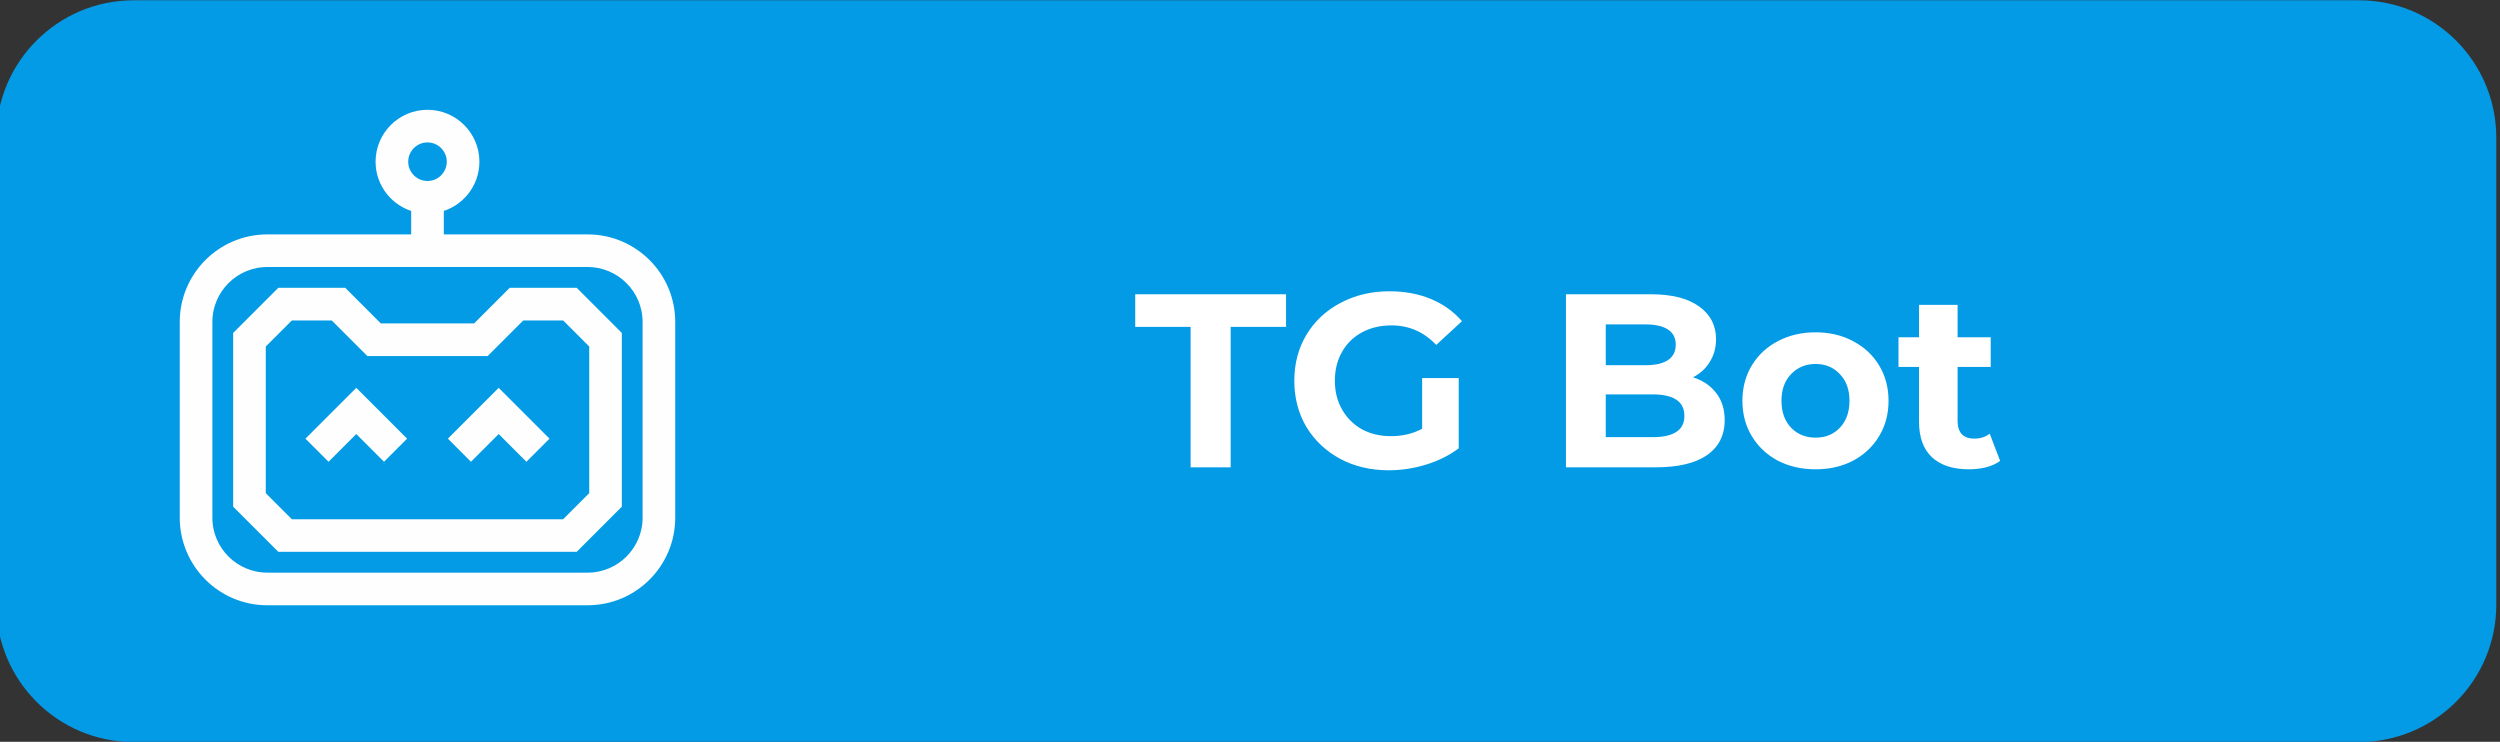<?xml version="1.0" encoding="UTF-8"?>
<!DOCTYPE svg PUBLIC "-//W3C//DTD SVG 1.1//EN" "http://www.w3.org/Graphics/SVG/1.1/DTD/svg11.dtd">
<!-- Creator: CorelDRAW -->
<svg xmlns="http://www.w3.org/2000/svg" xml:space="preserve" width="48.154mm" height="14.288mm" version="1.1" style="shape-rendering:geometricPrecision; text-rendering:geometricPrecision; image-rendering:optimizeQuality; fill-rule:evenodd; clip-rule:evenodd"
viewBox="0 0 4815.42 1428.76"
 xmlns:xlink="http://www.w3.org/1999/xlink"
 xmlns:xodm="http://www.corel.com/coreldraw/odm/2003">
 <rect x="0" y="0" width="4815.42" height="1428.76" fill="#333333" stroke="none"/>
 <defs>
  <style type="text/css">
   <![CDATA[
    .str0 {stroke:#FEFEFE;stroke-width:20;stroke-miterlimit:22.926}
    .fil0 {fill:#039BE5;fill-rule:nonzero}
    .fil2 {fill:#FEFEFE;fill-rule:nonzero}
    .fil1 {fill:white;fill-rule:nonzero}
   ]]>
  </style>
 </defs>
 <g id="Слой_x0020_1">
  <path class="fil0" d="M257.45 0.53l4286.26 0c146.09,0.01 264.57,118.49 264.57,264.59l0.01 899.58c-0.01,146.09 -118.49,264.57 -264.59,264.57l-4286.25 0.02c-146.09,-0.02 -264.57,-118.5 -264.57,-264.6l-0.01 -899.57c0.01,-146.1 118.49,-264.58 264.59,-264.58l-0.01 -0.01z"/>
  <path class="fil1" d="M2293.31 629.61l-106.68 0 0 -62.87 290.52 0 0 62.87 -106.68 0 0 270.51 -77.16 0 0 -270.51zm445.96 98.58l70.49 0 0 135.26c-18.1,13.65 -39.05,24.13 -62.87,31.43 -23.81,7.3 -47.78,10.95 -71.91,10.95 -34.61,0 -65.72,-7.3 -93.35,-21.9 -27.62,-14.93 -49.37,-35.41 -65.24,-61.44 -15.56,-26.35 -23.34,-56.04 -23.34,-89.06 0,-33.02 7.78,-62.55 23.34,-88.58 15.87,-26.35 37.78,-46.83 65.72,-61.44 27.94,-14.92 59.37,-22.38 94.3,-22.38 29.21,0 55.72,4.92 79.53,14.76 23.81,9.84 43.82,24.13 60.01,42.86l-49.53 45.72c-23.81,-25.08 -52.55,-37.62 -86.2,-37.62 -21.27,0 -40.17,4.45 -56.68,13.34 -16.51,8.89 -29.36,21.43 -38.57,37.62 -9.21,16.19 -13.81,34.77 -13.81,55.72 0,20.64 4.6,39.05 13.81,55.25 9.21,16.19 21.91,28.89 38.1,38.1 16.51,8.89 35.24,13.33 56.2,13.33 22.22,0 42.22,-4.76 60,-14.29l0 -97.63zm521.81 -1.43c19.05,6.04 33.98,16.2 44.77,30.48 10.8,13.97 16.19,31.28 16.19,51.91 0,29.21 -11.43,51.76 -34.29,67.63 -22.54,15.56 -55.56,23.34 -99.06,23.34l-172.4 0 0 -333.38 162.88 0c40.64,0 71.75,7.78 93.34,23.34 21.91,15.56 32.87,36.67 32.87,63.34 0,16.19 -3.97,30.64 -11.91,43.34 -7.62,12.7 -18.42,22.7 -32.39,30zm-168.11 -101.91l0 78.58 76.67 0c19.05,0 33.5,-3.34 43.34,-10 9.85,-6.67 14.77,-16.51 14.77,-29.53 0,-13.02 -4.92,-22.7 -14.77,-29.05 -9.84,-6.67 -24.29,-10 -43.34,-10l-76.67 0zm90.01 217.17c20.32,0 35.56,-3.34 45.72,-10.01 10.48,-6.66 15.72,-16.98 15.72,-30.95 0,-27.62 -20.48,-41.44 -61.44,-41.44l-90.01 0 0 82.4 90.01 0zm314.17 61.91c-26.99,0 -51.28,-5.56 -72.87,-16.67 -21.27,-11.43 -37.94,-27.15 -50.01,-47.15 -12.06,-20 -18.09,-42.7 -18.09,-68.1 0,-25.4 6.03,-48.1 18.09,-68.11 12.07,-20 28.74,-35.56 50.01,-46.67 21.59,-11.43 45.88,-17.14 72.87,-17.14 26.98,0 51.11,5.71 72.39,17.14 21.27,11.11 37.94,26.67 50,46.67 12.07,20.01 18.1,42.71 18.1,68.11 0,25.4 -6.03,48.1 -18.1,68.1 -12.06,20 -28.73,35.72 -50,47.15 -21.28,11.11 -45.41,16.67 -72.39,16.67zm0 -60.96c19.05,0 34.6,-6.35 46.67,-19.05 12.38,-13.02 18.57,-30.32 18.57,-51.91 0,-21.59 -6.19,-38.74 -18.57,-51.44 -12.07,-13.02 -27.62,-19.52 -46.67,-19.52 -19.05,0 -34.77,6.5 -47.15,19.52 -12.39,12.7 -18.58,29.85 -18.58,51.44 0,21.59 6.19,38.89 18.58,51.91 12.38,12.7 28.1,19.05 47.15,19.05zm355.41 44.77c-7.3,5.39 -16.35,9.52 -27.15,12.38 -10.47,2.54 -21.59,3.81 -33.33,3.81 -30.48,0 -54.14,-7.78 -70.96,-23.34 -16.51,-15.56 -24.77,-38.42 -24.77,-68.58l0 -105.25 -39.53 0 0 -57.15 39.53 0 0 -62.39 74.3 0 0 62.39 63.81 0 0 57.15 -63.81 0 0 104.3c0,10.79 2.69,19.21 8.09,25.24 5.72,5.72 13.65,8.57 23.81,8.57 11.75,0 21.75,-3.17 30.01,-9.52l20 52.39z"/>
  <path class="fil2 str0" d="M1132.03 461.48l-287.18 0 0 -62.67c39.26,-9.69 68.58,-45.09 68.58,-87.35 0,-49.63 -40.38,-90.01 -90.01,-90.01 -49.63,0 -90.01,40.38 -90.01,90.01 0,42.26 29.32,77.66 68.58,87.35l0 62.67 -287.18 0c-87.44,0 -158.58,71.14 -158.58,158.58l0 377.19c0,87.44 71.15,158.58 158.58,158.58l617.22 0c87.44,0 158.58,-71.15 158.58,-158.58l0 -377.19c0,-87.44 -71.15,-158.58 -158.58,-158.58zm-355.75 -150.02c0,-25.98 21.16,-47.15 47.14,-47.15 25.98,0 47.14,21.17 47.14,47.15 0,25.97 -21.16,47.14 -47.14,47.14 -25.98,0 -47.14,-21.17 -47.14,-47.14zm471.47 685.79c0,63.77 -51.95,115.72 -115.72,115.72l-617.22 0c-63.77,0 -115.72,-51.95 -115.72,-115.73l0 -377.18c0,-63.79 51.95,-115.74 115.72,-115.74l617.22 0.01c63.77,0 115.72,51.95 115.72,115.73l0 377.19z"/>
  <path class="fil2 str0" d="M985.94 564.34l-68.57 68.58 -188 0 -68.57 -68.58 -120.62 0 -81.09 81.1 0 326.34 81.09 81.09 566.47 0.01 81.09 -81.1 0 -326.34 -81.09 -81.09 -120.71 -0.01zm158.94 389.71l-56.07 56.06 -530.8 0 -56.06 -56.06 0 -290.78 56.06 -56.06 85.13 0 68.57 68.58 223.48 0 68.58 -68.58 85.12 0 56.07 56.06 0 290.86 -0.08 -0.08z"/>
  <polygon class="fil2 str0" points="602.51,844.91 632.86,875.26 686.27,821.85 739.67,875.26 770.01,844.91 686.27,761.16 "/>
  <polygon class="fil2 str0" points="876.83,844.91 907.17,875.26 960.57,821.85 1013.98,875.26 1044.33,844.91 960.57,761.16 "/>
 </g>
</svg>

